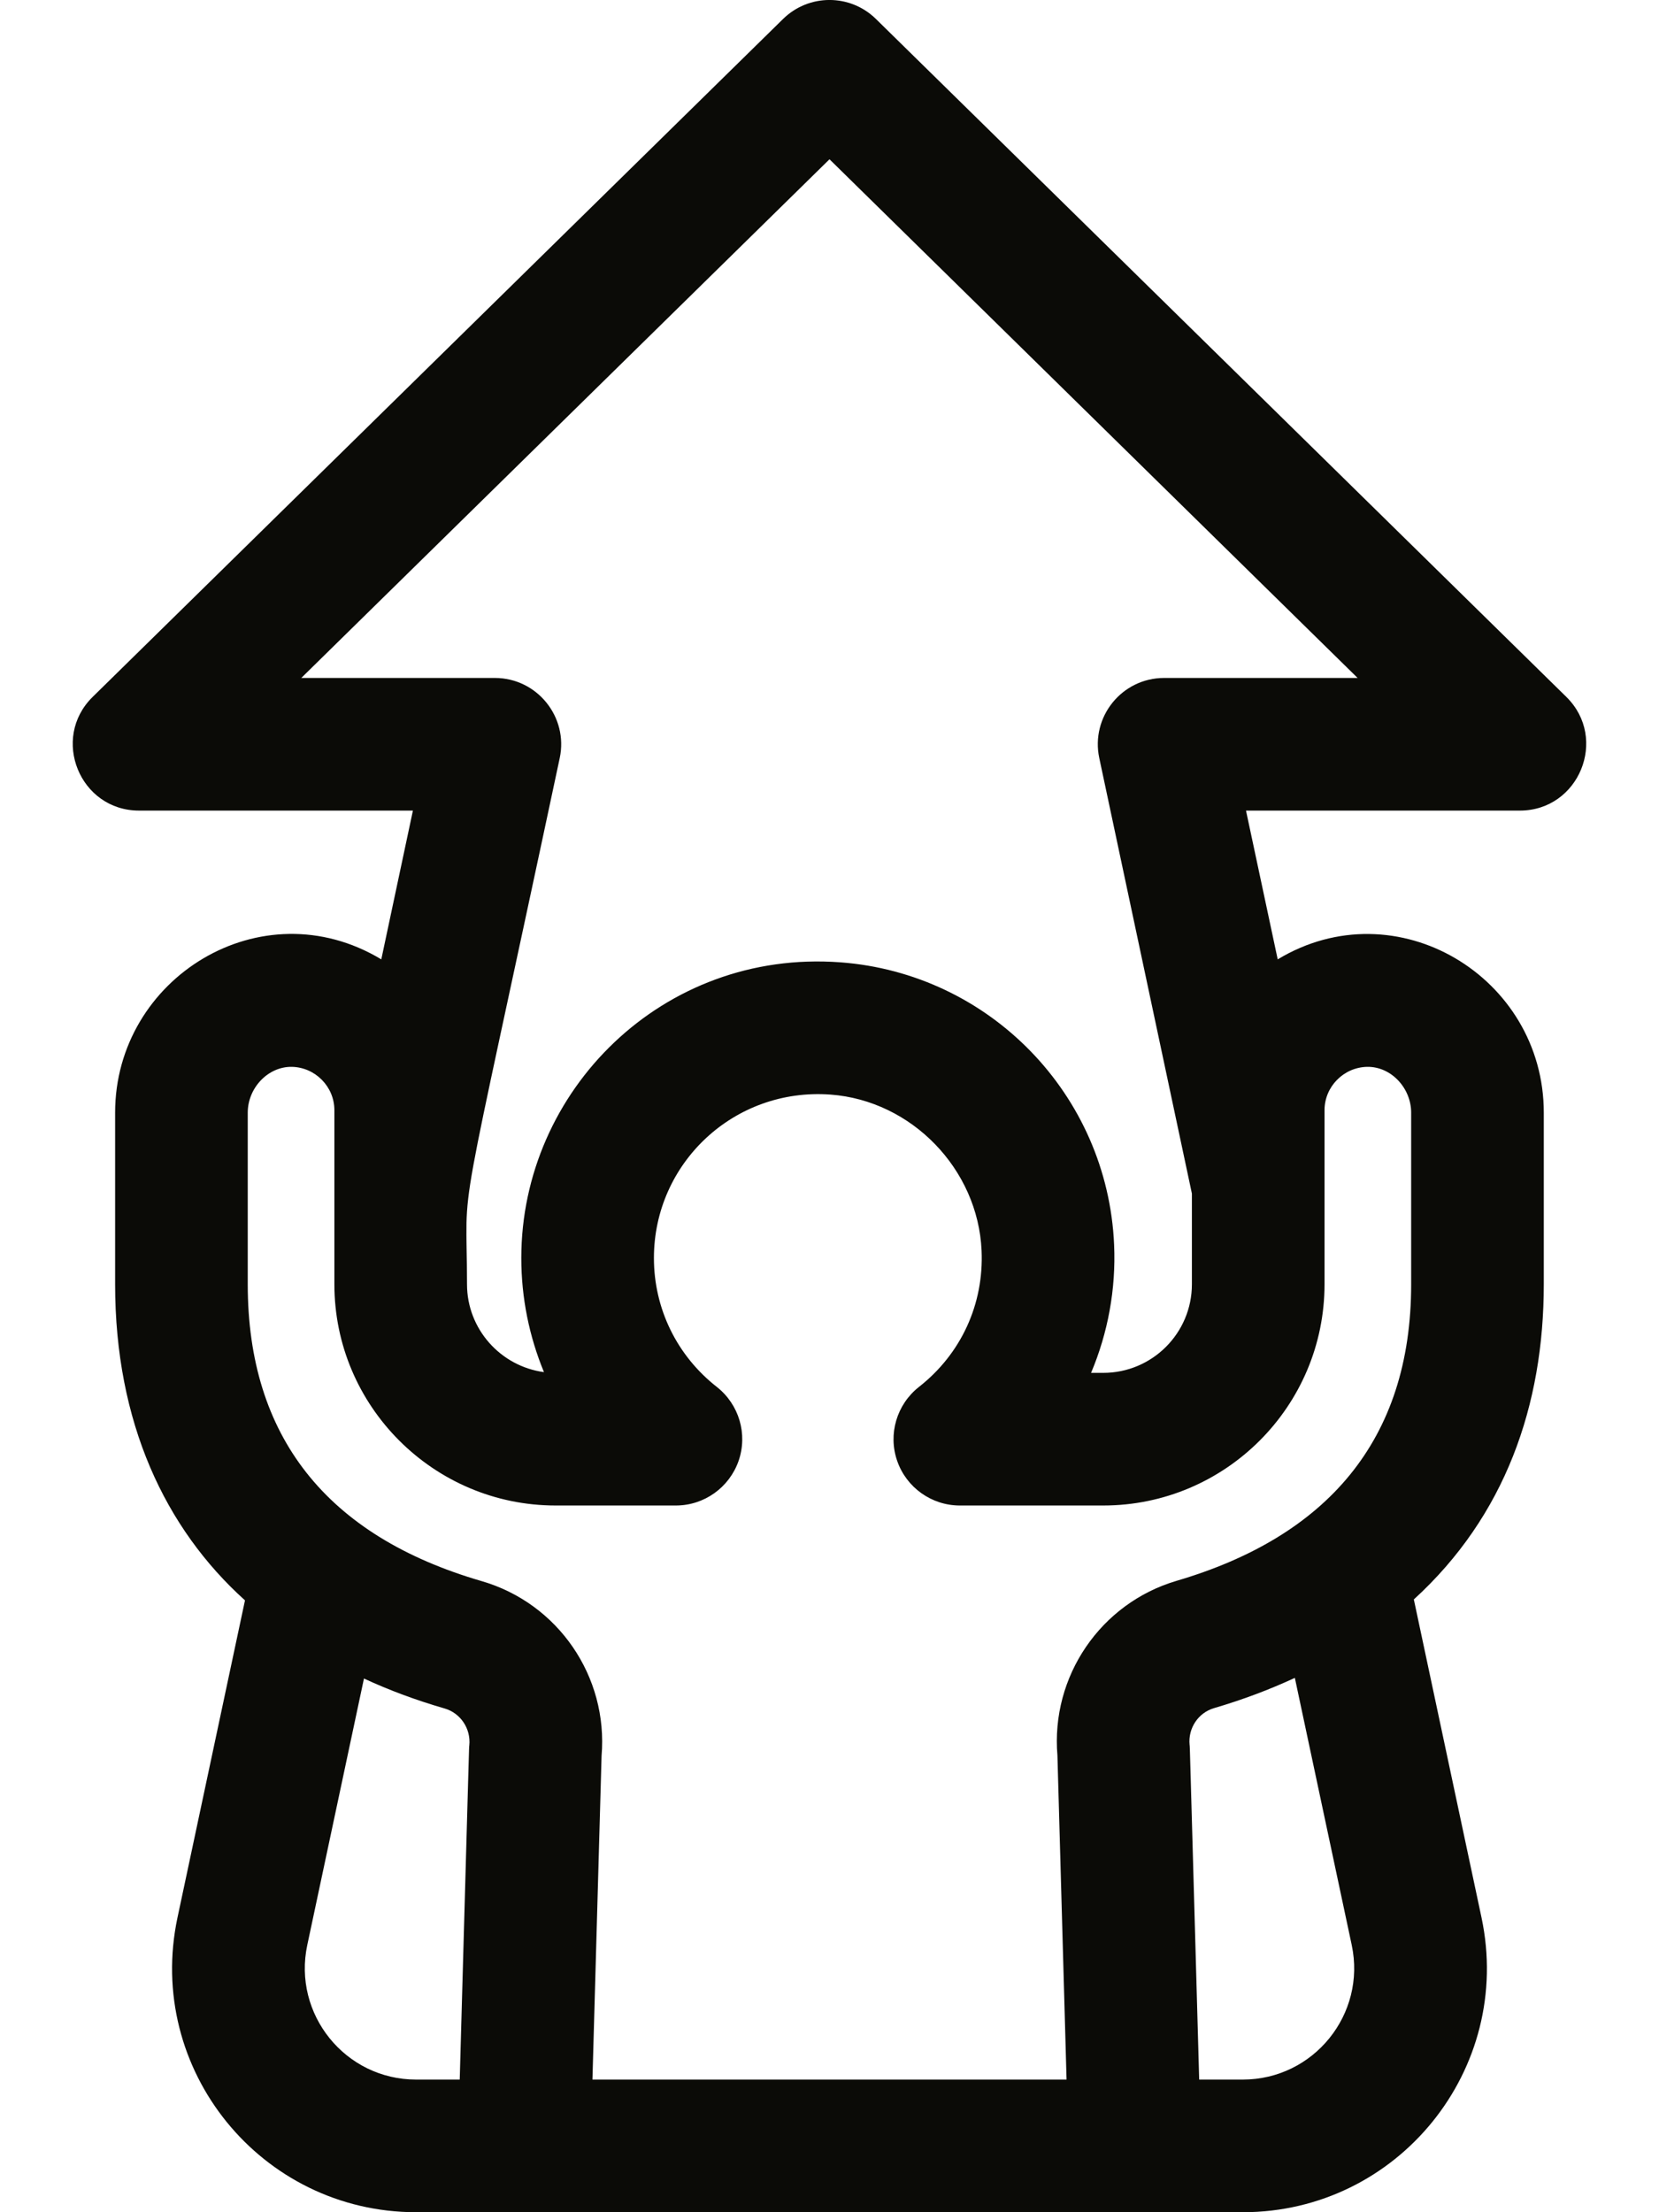 <svg width="18" height="24" viewBox="0 0 18 24" fill="none" xmlns="http://www.w3.org/2000/svg">
<path d="M16.995 7.561L9.504 0.206C9.224 -0.069 8.776 -0.069 8.496 0.206L1.005 7.561C0.547 8.011 0.866 8.794 1.509 8.794H4.48L4.137 10.408C2.836 9.625 1.249 10.61 1.249 12.071V13.932C1.249 15.432 1.791 16.581 2.658 17.362L1.926 20.802C1.575 22.451 2.833 24 4.515 24H13.484C15.17 24 16.424 22.447 16.074 20.802L15.34 17.352C16.331 16.447 16.75 15.247 16.75 13.932V12.071C16.75 10.597 15.149 9.631 13.863 10.408L13.519 8.794H16.49C17.132 8.794 17.453 8.012 16.995 7.561ZM5.092 18.935C5.088 18.971 5.096 18.739 4.988 22.561H4.515C3.746 22.561 3.174 21.852 3.334 21.101L3.949 18.21C4.222 18.337 4.514 18.445 4.824 18.535C4.997 18.585 5.11 18.754 5.092 18.935ZM13.484 22.561H13.011C12.903 18.734 12.911 18.966 12.907 18.93C12.889 18.749 13.001 18.581 13.173 18.531C13.483 18.44 13.775 18.33 14.049 18.203L14.666 21.101C14.826 21.853 14.252 22.561 13.484 22.561ZM14.371 13.933C14.371 13.275 14.371 12.7 14.371 12.044C14.371 11.79 14.577 11.58 14.832 11.574C15.095 11.569 15.311 11.806 15.311 12.071V13.933C15.311 15.631 14.389 16.673 12.766 17.15C11.94 17.394 11.4 18.188 11.473 19.046L11.572 22.561H6.428L6.527 19.05C6.6 18.189 6.056 17.394 5.225 17.153C3.541 16.663 2.688 15.581 2.688 13.933V12.071C2.688 11.803 2.908 11.569 3.168 11.574C3.422 11.58 3.628 11.79 3.628 12.044V13.933C3.628 15.255 4.705 16.333 6.029 16.333H7.333C7.64 16.333 7.913 16.138 8.014 15.848C8.114 15.558 8.019 15.237 7.778 15.047C7.344 14.707 7.095 14.197 7.095 13.648C7.095 12.619 7.965 11.798 9.011 11.875C9.892 11.94 10.611 12.684 10.65 13.567C10.676 14.148 10.428 14.688 9.97 15.047C9.729 15.237 9.634 15.559 9.734 15.848C9.834 16.138 10.108 16.333 10.414 16.333H11.97C13.294 16.333 14.371 15.257 14.371 13.933ZM12.631 7.355C12.172 7.355 11.832 7.778 11.927 8.224L12.932 12.949V13.933C12.932 14.463 12.501 14.894 11.97 14.894H11.838C12.021 14.46 12.109 13.986 12.088 13.504C12.017 11.877 10.739 10.56 9.117 10.44C7.19 10.297 5.656 11.833 5.656 13.648C5.656 14.08 5.742 14.499 5.902 14.886C5.432 14.823 5.067 14.419 5.067 13.933C5.067 12.662 4.915 13.668 6.073 8.224C6.168 7.778 5.827 7.355 5.369 7.355H3.269L9 1.728L14.73 7.355H12.631Z" fill="#0B0B07"/>
</svg>
